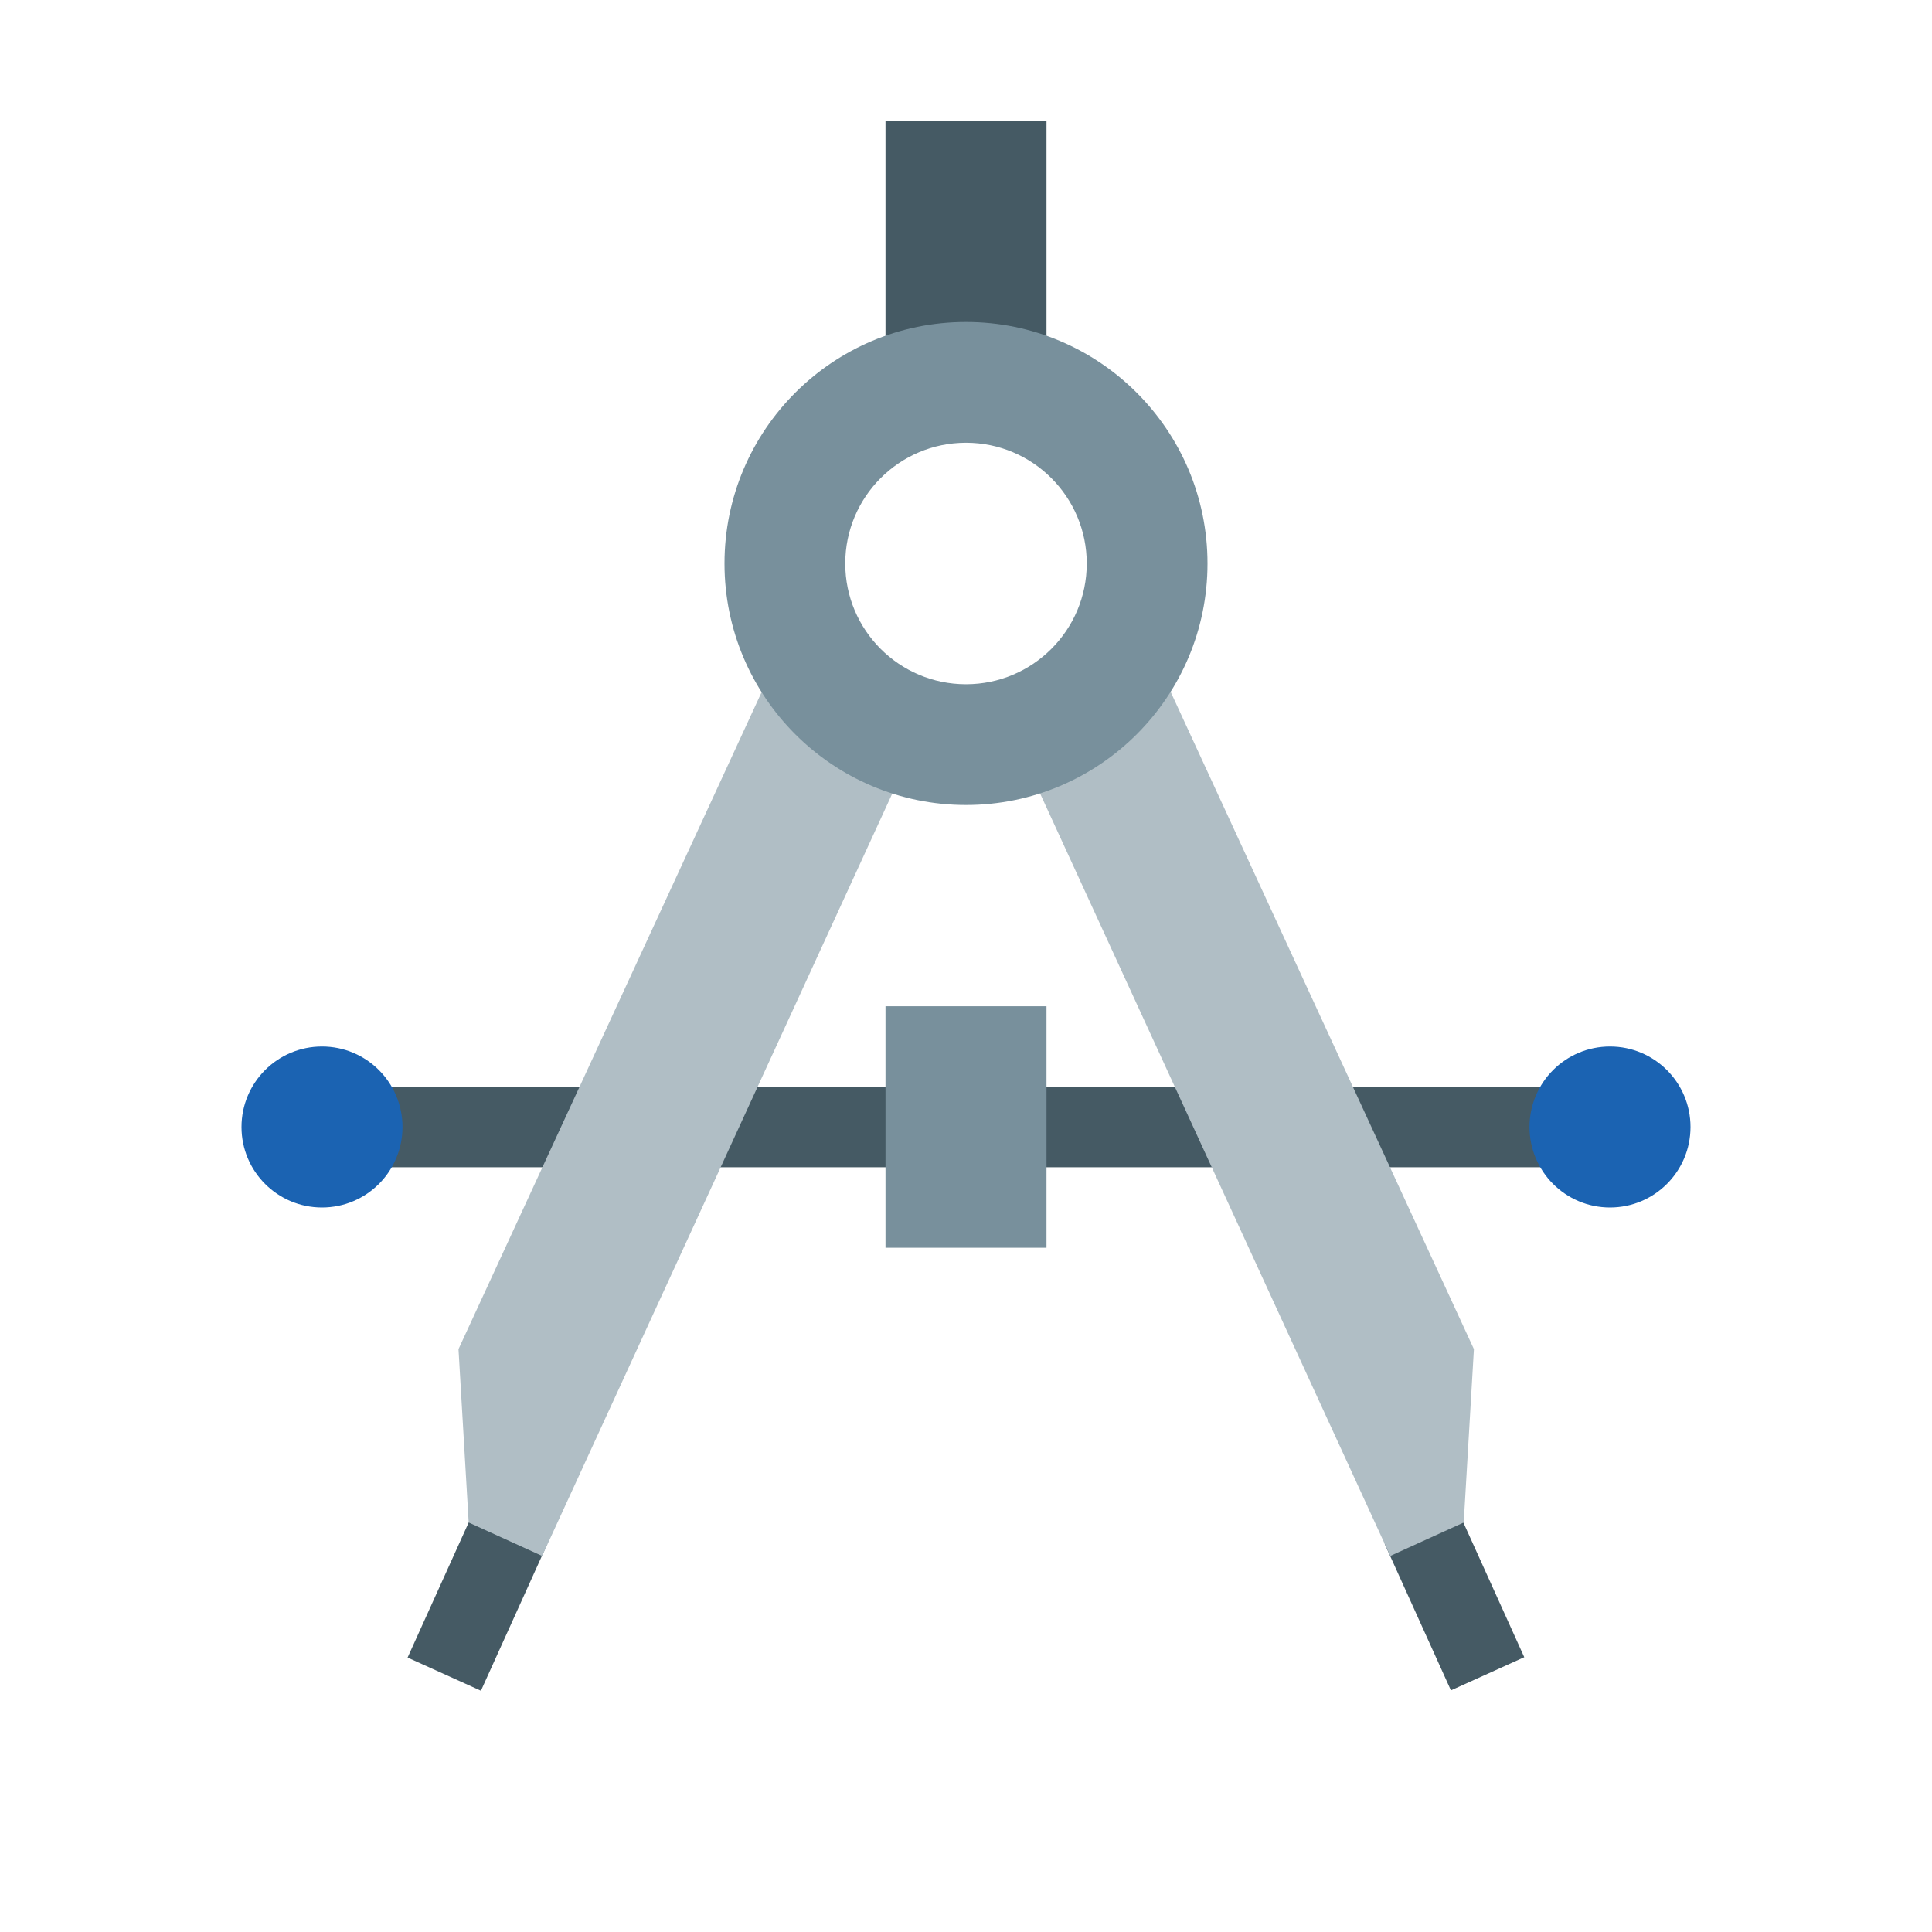 <?xml version="1.0" encoding="utf-8"?>
<!-- Generator: Adobe Illustrator 16.0.0, SVG Export Plug-In . SVG Version: 6.00 Build 0)  -->
<!DOCTYPE svg PUBLIC "-//W3C//DTD SVG 1.1//EN" "http://www.w3.org/Graphics/SVG/1.1/DTD/svg11.dtd">
<svg version="1.1" id="Ð_xA1_Ð_xBB_Ð_xBE_Ð_xB9__x5F_1"
	 xmlns="http://www.w3.org/2000/svg" xmlns:xlink="http://www.w3.org/1999/xlink" x="0px" y="0px" width="48px" height="48px"
	 viewBox="0 0 48 48" enable-background="new 0 0 48 48" xml:space="preserve">
<g>
	<path fill="#455A64" d="M40,29H7.98v-2H40V29z"/>
	
		<rect x="35.144" y="37.765" transform="matrix(0.911 -0.412 0.412 0.911 -13.175 18.429)" fill="#455A64" width="2" height="3.999"/>
	<rect x="22" y="3" fill="#455A64" width="4" height="7"/>
	
		<rect x="10.865" y="37.766" transform="matrix(-0.911 -0.412 0.412 -0.911 6.287 80.887)" fill="#455A64" width="2" height="4"/>
</g>
<g>
	<circle fill="#1B63B2" cx="40" cy="28" r="2"/>
	<circle fill="#1B63B2" cx="8" cy="28" r="2"/>
</g>
<g>
	<path fill="#B0BEC5" d="M28.875,16.735c-0.918,0.98-2.16,1.65-3.557,1.841l9.223,20.081l1.825-0.831l0.253-4.307L28.875,16.735z"/>
	<path fill="#B0BEC5" d="M19.135,16.735c0.918,0.98,2.16,1.65,3.557,1.841l-9.223,20.081l-1.825-0.831l-0.253-4.307L19.135,16.735z"
		/>
</g>
<g>
	<path fill="#78909C" d="M24,8c-3.313,0-6,2.687-6,6s2.687,6,6,6c3.313,0,6-2.687,6-6S27.313,8,24,8z M24,17c-1.656,0-3-1.344-3-3
		s1.344-3,3-3c1.656,0,3,1.344,3,3S25.656,17,24,17z"/>
	<rect x="22" y="25" fill="#78909C" width="4" height="6"/>
</g>
</svg>
